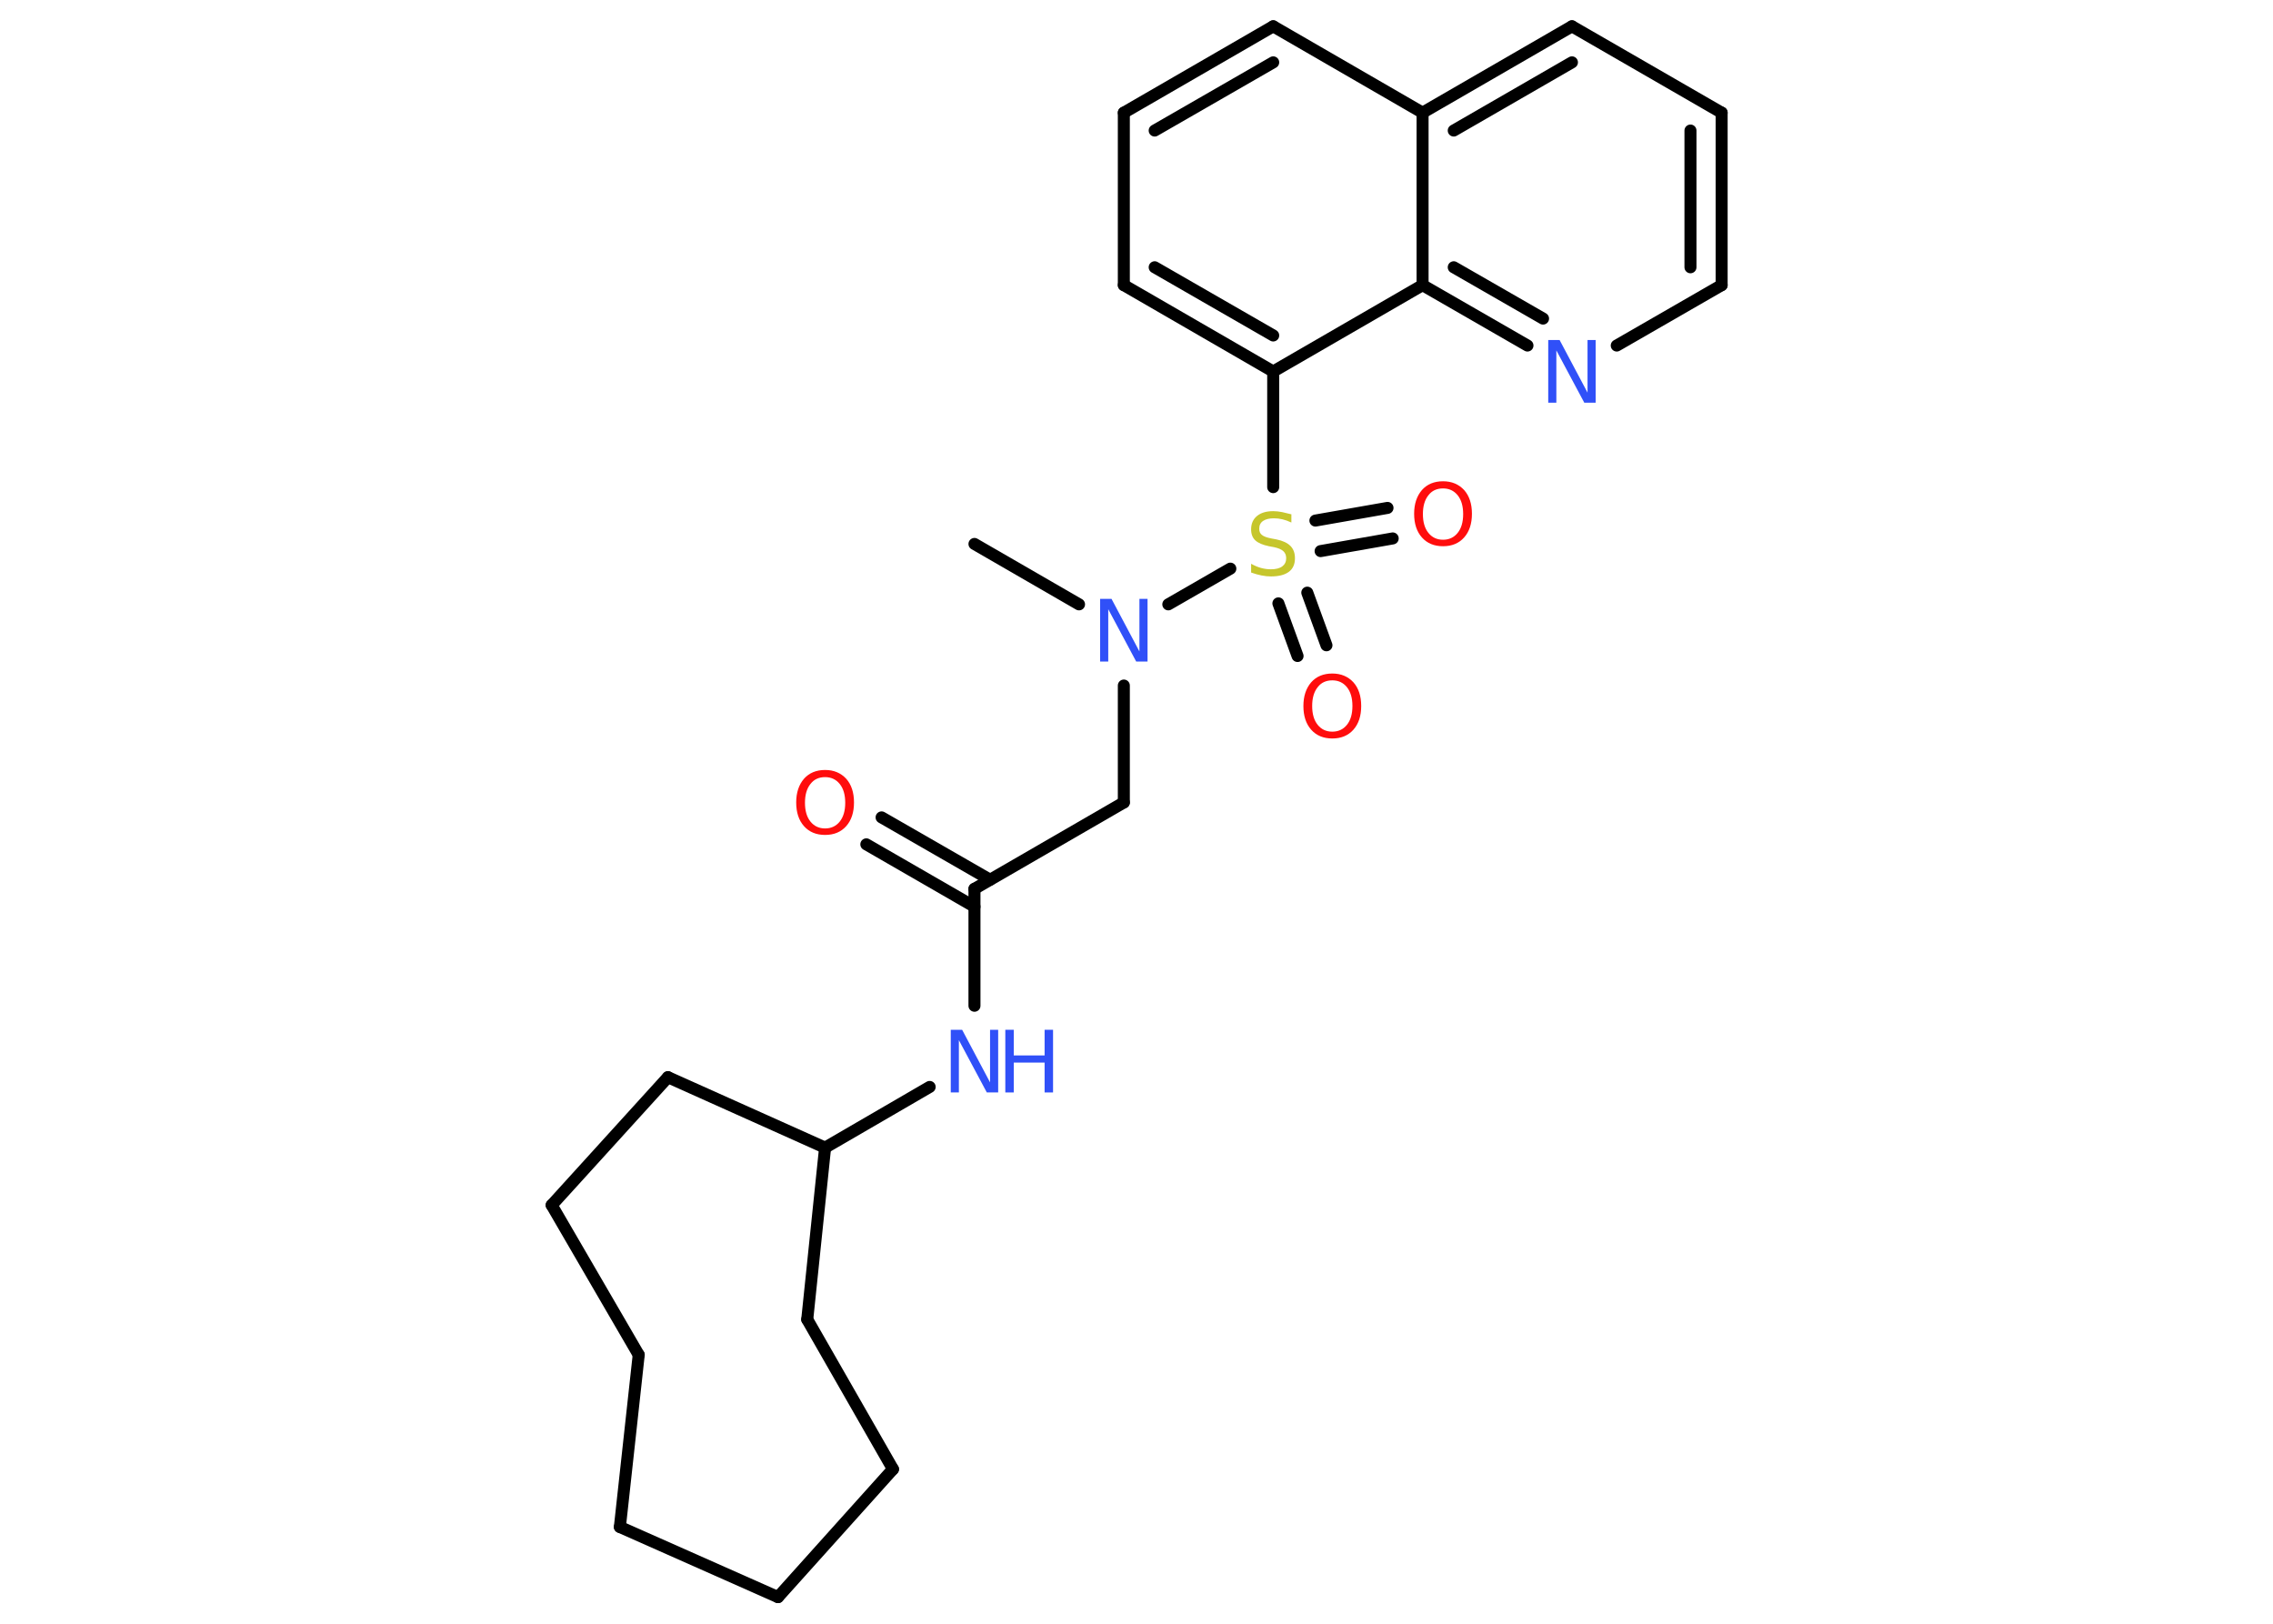 <?xml version='1.0' encoding='UTF-8'?>
<!DOCTYPE svg PUBLIC "-//W3C//DTD SVG 1.1//EN" "http://www.w3.org/Graphics/SVG/1.1/DTD/svg11.dtd">
<svg version='1.2' xmlns='http://www.w3.org/2000/svg' xmlns:xlink='http://www.w3.org/1999/xlink' width='70.0mm' height='50.0mm' viewBox='0 0 70.0 50.0'>
  <desc>Generated by the Chemistry Development Kit (http://github.com/cdk)</desc>
  <g stroke-linecap='round' stroke-linejoin='round' stroke='#000000' stroke-width='.37' fill='#3050F8'>
    <rect x='.0' y='.0' width='70.0' height='50.0' fill='#FFFFFF' stroke='none'/>
    <g id='mol1' class='mol'>
      <line id='mol1bnd1' class='bond' x1='30.01' y1='16.75' x2='33.23' y2='18.61'/>
      <line id='mol1bnd2' class='bond' x1='34.61' y1='21.11' x2='34.61' y2='24.71'/>
      <line id='mol1bnd3' class='bond' x1='34.61' y1='24.71' x2='30.01' y2='27.37'/>
      <g id='mol1bnd4' class='bond'>
        <line x1='30.01' y1='27.92' x2='26.68' y2='26.0'/>
        <line x1='30.49' y1='27.09' x2='27.15' y2='25.17'/>
      </g>
      <line id='mol1bnd5' class='bond' x1='30.01' y1='27.37' x2='30.01' y2='30.97'/>
      <line id='mol1bnd6' class='bond' x1='28.63' y1='33.47' x2='25.41' y2='35.34'/>
      <line id='mol1bnd7' class='bond' x1='25.41' y1='35.34' x2='20.57' y2='33.17'/>
      <line id='mol1bnd8' class='bond' x1='20.57' y1='33.17' x2='16.99' y2='37.11'/>
      <line id='mol1bnd9' class='bond' x1='16.99' y1='37.11' x2='19.67' y2='41.72'/>
      <line id='mol1bnd10' class='bond' x1='19.67' y1='41.72' x2='19.09' y2='47.02'/>
      <line id='mol1bnd11' class='bond' x1='19.09' y1='47.02' x2='23.96' y2='49.18'/>
      <line id='mol1bnd12' class='bond' x1='23.96' y1='49.18' x2='27.5' y2='45.24'/>
      <line id='mol1bnd13' class='bond' x1='27.5' y1='45.24' x2='24.86' y2='40.63'/>
      <line id='mol1bnd14' class='bond' x1='25.41' y1='35.34' x2='24.86' y2='40.63'/>
      <line id='mol1bnd15' class='bond' x1='35.98' y1='18.61' x2='37.89' y2='17.51'/>
      <g id='mol1bnd16' class='bond'>
        <line x1='40.26' y1='18.25' x2='40.85' y2='19.87'/>
        <line x1='39.37' y1='18.58' x2='39.96' y2='20.2'/>
      </g>
      <g id='mol1bnd17' class='bond'>
        <line x1='40.51' y1='16.03' x2='42.73' y2='15.64'/>
        <line x1='40.67' y1='16.97' x2='42.89' y2='16.58'/>
      </g>
      <line id='mol1bnd18' class='bond' x1='39.21' y1='15.0' x2='39.21' y2='11.44'/>
      <g id='mol1bnd19' class='bond'>
        <line x1='34.61' y1='8.78' x2='39.21' y2='11.44'/>
        <line x1='35.56' y1='8.23' x2='39.21' y2='10.33'/>
      </g>
      <line id='mol1bnd20' class='bond' x1='34.61' y1='8.78' x2='34.61' y2='3.47'/>
      <g id='mol1bnd21' class='bond'>
        <line x1='39.21' y1='.81' x2='34.61' y2='3.47'/>
        <line x1='39.21' y1='1.92' x2='35.56' y2='4.02'/>
      </g>
      <line id='mol1bnd22' class='bond' x1='39.21' y1='.81' x2='43.81' y2='3.47'/>
      <g id='mol1bnd23' class='bond'>
        <line x1='48.41' y1='.81' x2='43.81' y2='3.47'/>
        <line x1='48.41' y1='1.92' x2='44.77' y2='4.02'/>
      </g>
      <line id='mol1bnd24' class='bond' x1='48.41' y1='.81' x2='53.02' y2='3.47'/>
      <g id='mol1bnd25' class='bond'>
        <line x1='53.02' y1='8.78' x2='53.02' y2='3.47'/>
        <line x1='52.06' y1='8.23' x2='52.06' y2='4.02'/>
      </g>
      <line id='mol1bnd26' class='bond' x1='53.02' y1='8.78' x2='49.79' y2='10.64'/>
      <g id='mol1bnd27' class='bond'>
        <line x1='43.81' y1='8.78' x2='47.04' y2='10.64'/>
        <line x1='44.77' y1='8.23' x2='47.52' y2='9.81'/>
      </g>
      <line id='mol1bnd28' class='bond' x1='39.21' y1='11.44' x2='43.81' y2='8.78'/>
      <line id='mol1bnd29' class='bond' x1='43.81' y1='3.47' x2='43.81' y2='8.78'/>
      <path id='mol1atm2' class='atom' d='M33.88 18.44h.35l.86 1.62v-1.62h.25v1.93h-.35l-.86 -1.61v1.61h-.25v-1.93z' stroke='none'/>
      <path id='mol1atm5' class='atom' d='M25.41 23.93q-.29 .0 -.45 .21q-.17 .21 -.17 .58q.0 .37 .17 .58q.17 .21 .45 .21q.28 .0 .45 -.21q.17 -.21 .17 -.58q.0 -.37 -.17 -.58q-.17 -.21 -.45 -.21zM25.41 23.71q.4 .0 .65 .27q.24 .27 .24 .73q.0 .46 -.24 .73q-.24 .27 -.65 .27q-.41 .0 -.65 -.27q-.24 -.27 -.24 -.73q.0 -.45 .24 -.73q.24 -.27 .65 -.27z' stroke='none' fill='#FF0D0D'/>
      <g id='mol1atm6' class='atom'>
        <path d='M29.28 31.71h.35l.86 1.62v-1.62h.25v1.93h-.35l-.86 -1.61v1.61h-.25v-1.93z' stroke='none'/>
        <path d='M30.96 31.71h.26v.79h.95v-.79h.26v1.93h-.26v-.92h-.95v.92h-.26v-1.93z' stroke='none'/>
      </g>
      <path id='mol1atm15' class='atom' d='M39.77 15.84v.25q-.15 -.07 -.28 -.1q-.13 -.03 -.26 -.03q-.21 .0 -.33 .08q-.12 .08 -.12 .24q.0 .13 .08 .19q.08 .07 .29 .11l.16 .03q.29 .06 .43 .2q.14 .14 .14 .38q.0 .28 -.19 .42q-.19 .14 -.55 .14q-.14 .0 -.29 -.03q-.15 -.03 -.32 -.09v-.27q.16 .09 .31 .13q.15 .04 .3 .04q.23 .0 .35 -.09q.12 -.09 .12 -.25q.0 -.14 -.09 -.22q-.09 -.08 -.28 -.12l-.16 -.03q-.29 -.06 -.42 -.18q-.13 -.12 -.13 -.34q.0 -.26 .18 -.41q.18 -.15 .5 -.15q.13 .0 .28 .03q.14 .03 .29 .07z' stroke='none' fill='#C6C62C'/>
      <path id='mol1atm16' class='atom' d='M41.03 20.95q-.29 .0 -.45 .21q-.17 .21 -.17 .58q.0 .37 .17 .58q.17 .21 .45 .21q.28 .0 .45 -.21q.17 -.21 .17 -.58q.0 -.37 -.17 -.58q-.17 -.21 -.45 -.21zM41.03 20.74q.4 .0 .65 .27q.24 .27 .24 .73q.0 .46 -.24 .73q-.24 .27 -.65 .27q-.41 .0 -.65 -.27q-.24 -.27 -.24 -.73q.0 -.45 .24 -.73q.24 -.27 .65 -.27z' stroke='none' fill='#FF0D0D'/>
      <path id='mol1atm17' class='atom' d='M44.44 15.04q-.29 .0 -.45 .21q-.17 .21 -.17 .58q.0 .37 .17 .58q.17 .21 .45 .21q.28 .0 .45 -.21q.17 -.21 .17 -.58q.0 -.37 -.17 -.58q-.17 -.21 -.45 -.21zM44.44 14.82q.4 .0 .65 .27q.24 .27 .24 .73q.0 .46 -.24 .73q-.24 .27 -.65 .27q-.41 .0 -.65 -.27q-.24 -.27 -.24 -.73q.0 -.45 .24 -.73q.24 -.27 .65 -.27z' stroke='none' fill='#FF0D0D'/>
      <path id='mol1atm26' class='atom' d='M47.68 10.47h.35l.86 1.62v-1.62h.25v1.93h-.35l-.86 -1.61v1.61h-.25v-1.93z' stroke='none'/>
    </g>
  </g>
</svg>
